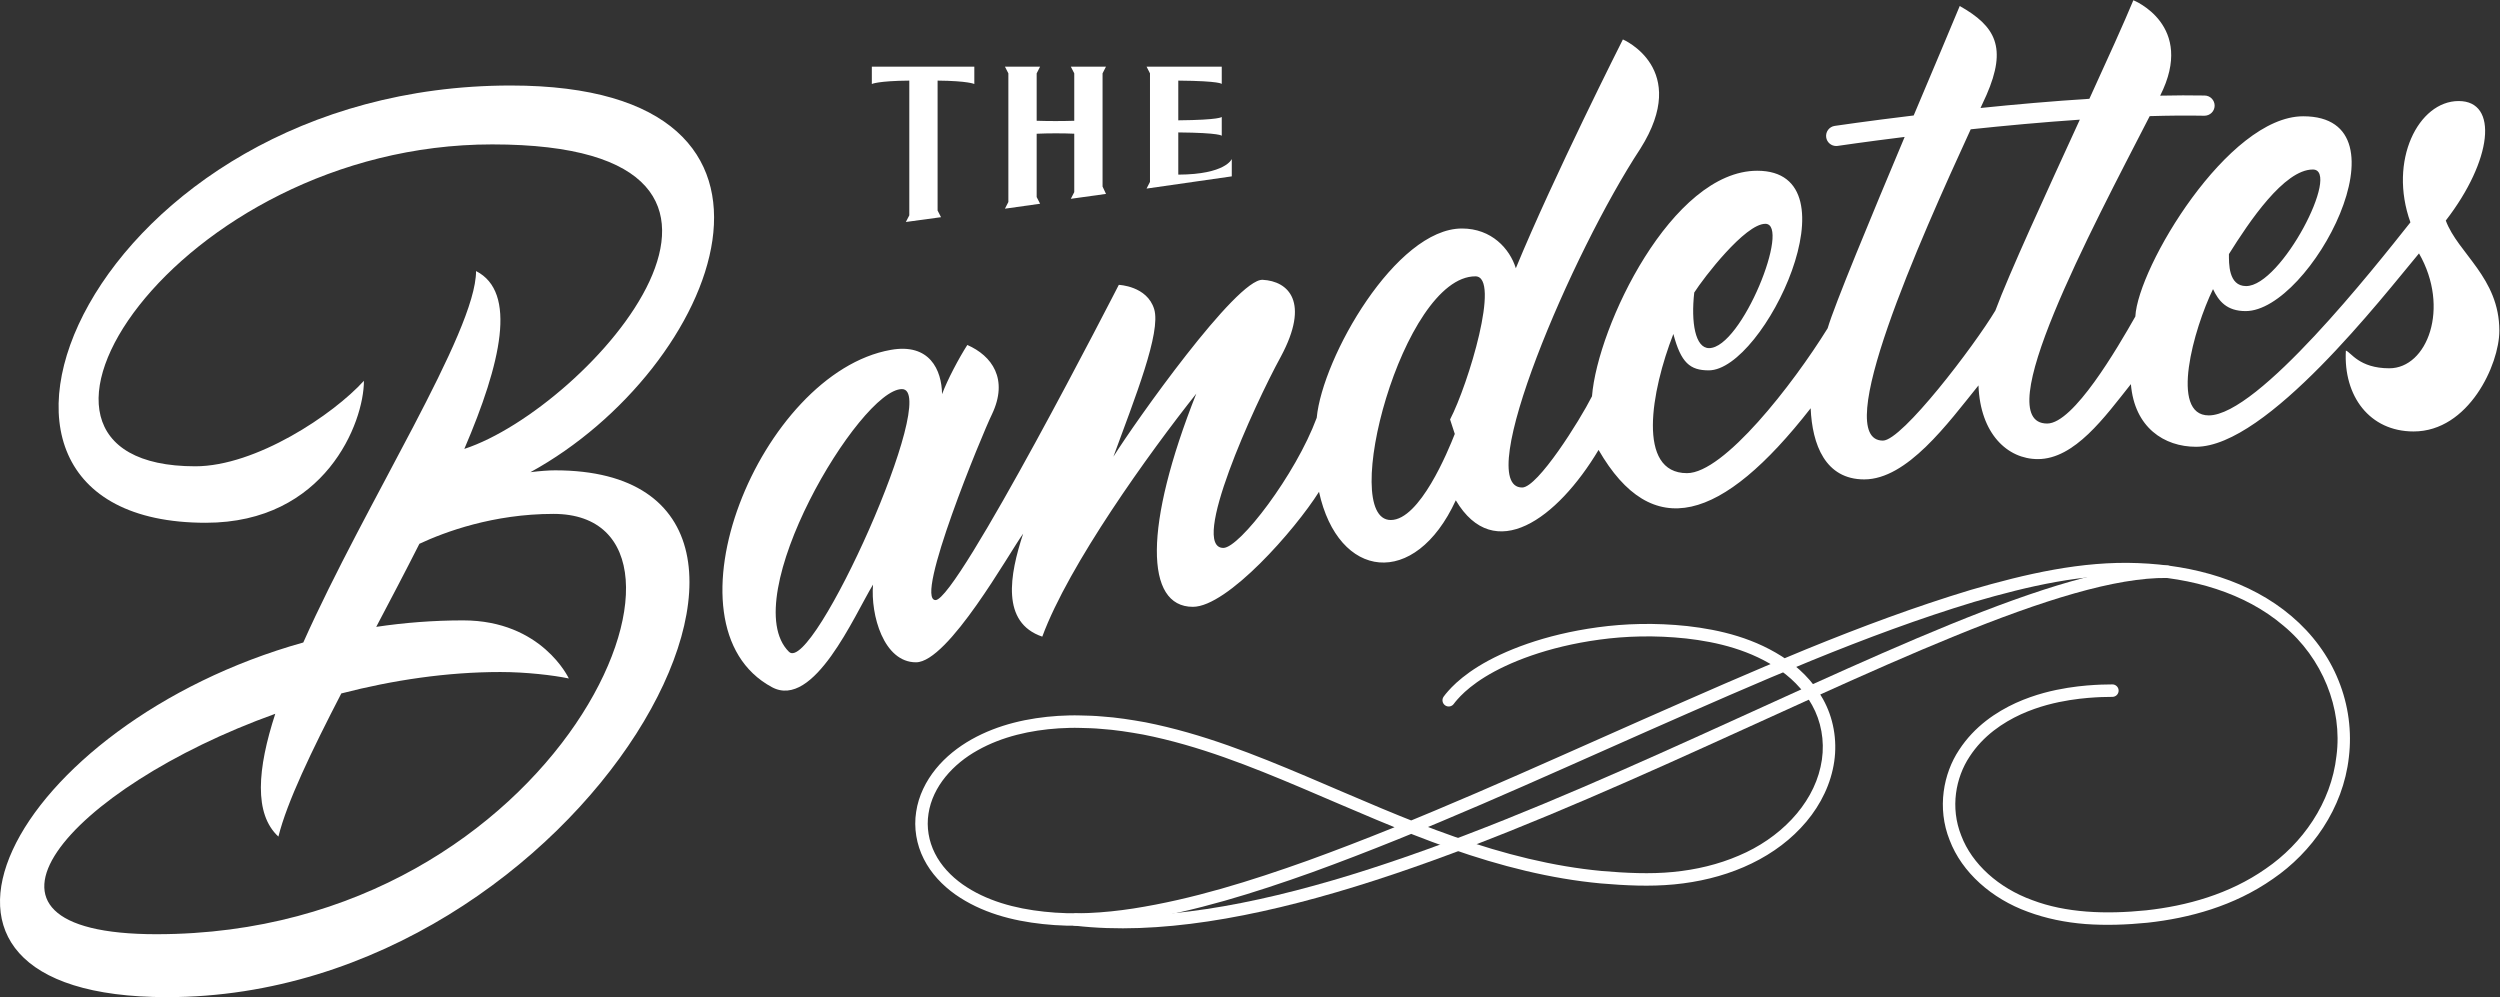 <?xml version="1.0" encoding="UTF-8" standalone="no"?>
<svg
   xmlns:dc="http://purl.org/dc/elements/1.1/"
   xmlns:cc="http://creativecommons.org/ns#"
   xmlns:rdf="http://www.w3.org/1999/02/22-rdf-syntax-ns#"
   xmlns:svg="http://www.w3.org/2000/svg"
   xmlns="http://www.w3.org/2000/svg"
   viewBox="0 0 300.627 119.907"
   height="119.907"
   width="300.627"
   xml:space="preserve"
   id="svg2"
   version="1.1"><rect x="0" y="0" width="300.627" height="119.907" fill="#333333" stroke="none"/><defs
     id="defs6"><clipPath
       id="clipPath20"
       clipPathUnits="userSpaceOnUse"><path
         id="path18"
         d="M 0,0 H 2254.68 V 899 H 0 Z" /></clipPath></defs><g
     transform="matrix(1.333,0,0,-1.333,0,119.907)"
     id="g10"><g
       transform="scale(0.1)"
       id="g12"><g
         id="g14"><g
           clip-path="url(#clipPath20)"
           id="g16"><path
             id="path22"
             style="fill:#ffffff;fill-opacity:1;fill-rule:nonzero;stroke:none"
             d="m 1800.05,619.395 c -19.14,-31.911 -84.15,-117.336 -101.45,-117.336 -47.48,0 32.9,180.015 79.19,280.816 30.6,3.254 64.46,6.395 98.43,8.711 -30.3,-66.102 -64.11,-139.574 -76.17,-172.191 z m -491.93,-98.258 4.25,-13.067 c -6.08,-15.5 -31.61,-77.652 -57.74,-77.652 -47.41,0 10.7,219.828 76.34,219.828 23.1,0 -6.44,-97.5 -22.85,-129.109 z M 711.73,311.527 c -48.628,48.02 64.094,236.996 101.93,236.996 35.559,0 -80.426,-258.23 -101.93,-236.996 z m 816.66,324.102 c 8.51,13.375 45.89,62 64.13,62 23.4,0 -21.28,-112.145 -50.76,-112.145 -12.46,0 -16.41,23.098 -13.37,50.145 z m 482.35,34.695 c 18.24,29.176 49.84,76.285 75.68,76.285 25.83,0 -28.27,-105.156 -60.18,-105.156 -16.11,0 -15.5,20.664 -15.5,28.871 z m 195.62,30.238 c 41.94,54.25 47.87,107.817 11.62,107.817 -36.24,0 -63.58,-53.582 -43.52,-109.426 -32.59,-41.027 -137.51,-174.16 -181.95,-174.16 -35.56,0 -13.45,78.367 3.87,113.926 5.01,-10.715 12.31,-19.832 29.41,-19.832 58.57,0 151.12,175.738 51.96,175.738 -67.92,0 -149.2,-136.281 -151.44,-180.605 -16.18,-28.489 -55.75,-96.567 -79.53,-96.567 -53.46,0 39.16,173.563 92.49,277.309 17.09,0.504 33.68,0.668 49.27,0.359 5.07,-0.019 9.19,3.902 9.3,8.941 0.09,5.032 -3.91,9.196 -8.94,9.293 -12.83,0.25 -26.31,0.184 -40.19,-0.121 32.26,63.75 -24.2,86.067 -24.2,86.067 -8.24,-19.895 -23,-52.469 -39.67,-88.899 -33.56,-2.129 -67.3,-5.117 -98.2,-8.293 1.89,4.114 3.73,8.094 5.41,11.766 18.69,42.852 8.21,62 -24.16,80.234 -6.81,-16.597 -23.09,-54.976 -41.54,-98.75 -42.13,-5.093 -70.49,-9.3 -71.16,-9.394 -4.99,-0.692 -8.47,-5.293 -7.78,-10.281 0.62,-4.563 4.53,-7.868 9.02,-7.868 0.41,0 0.83,0.028 1.26,0.086 0.61,0.082 24.34,3.61 60.52,8.102 -30.29,-72.051 -63.43,-151.902 -69.47,-172.598 -31.53,-50.879 -93.6,-130.711 -126.89,-130.711 -45.58,0 -32.36,74.039 -12.3,125.555 6.84,-25.988 15.04,-32.824 31.91,-32.824 50.15,0 135.39,180.07 43.76,180.07 -76.87,0 -144.03,-140.058 -149.07,-203.434 -11.09,-22.035 -49.01,-82.316 -62.99,-82.316 -45.29,0 44.67,211.524 106.67,305.738 45.59,72.332 -15.81,98.469 -15.81,98.469 0,0 -62.54,-123.75 -96.58,-206.414 -5.47,17.629 -21.88,35.863 -48.62,35.863 -59.57,0 -125.88,-116.453 -131,-170.754 -19.08,-51.503 -69.62,-117.394 -84.21,-117.394 -30.7,0 27.23,127.586 51.85,172.566 26.44,49.235 6.98,68.078 -16.42,69.293 -23.4,1.215 -115.48,-128.859 -134.63,-159.554 19.45,53.183 43.15,112.144 36.77,133.113 -6.38,20.973 -31.91,21.883 -31.91,21.883 0,0 -145.555,-284.356 -165.309,-284.356 -19.758,0 42.336,150.211 50.848,167.531 15.195,31.911 0,52.883 -22.188,62.61 -7.598,-11.856 -17.93,-31.305 -22.793,-44.375 -0.305,21.883 -11.18,46.144 -46.195,39.953 C 686.02,563.113 592.965,335.27 696.383,279.617 c 37.836,-20.363 74.305,64.735 91.176,92.543 -2.282,-27.351 9.582,-70.105 38.757,-70.105 29.176,0 84.375,99.191 96.684,116.058 -12.309,-37.383 -20.031,-80.261 17.254,-92.91 23.793,64.735 96.526,165.852 138.916,219.188 -47.41,-119.442 -46.38,-192.289 -3.07,-192.289 31.15,0 92.16,69.382 113.79,103.769 17.3,-79.359 86.47,-87.906 123.39,-7.676 34.65,-58.351 91.42,-17.011 128.8,45.446 48.32,-83.668 111.03,-65.239 191.33,37.593 1.37,-32.824 13.22,-64.183 48.32,-64.183 38.75,0 75.42,50.543 103.07,84.785 1.58,-43.676 26.19,-66.469 53.55,-66.469 33.22,0 60.37,37.988 83.95,67.645 3.19,-39.203 30.09,-56.528 58.76,-56.528 63.87,0 168.51,135.426 201.14,174.446 28.26,-49.231 7.41,-103.637 -26.78,-103.637 -27.35,0 -34.64,14.59 -39.2,15.957 -2.28,-41.027 21.42,-72.941 61.09,-72.941 49.69,0 77.37,60.332 77.37,90.875 0,47.867 -37.38,69.746 -48.32,99.378" /><path
             id="path24"
             style="fill:#ffffff;fill-opacity:1;fill-rule:nonzero;stroke:none"
             d="m 820.281,839.414 h -33.797 v -15.672 c 0,0 5.278,2.82 33.797,3.074 V 705.27 l -3.101,-5.993 31.73,4.325 -3.101,5.992 v 117.222 c 27.668,-0.261 33.136,-3.074 33.136,-3.074 v 15.672 h -58.664" /><path
             id="path26"
             style="fill:#ffffff;fill-opacity:1;fill-rule:nonzero;stroke:none"
             d="m 997.723,839.414 h -31.731 l 3.102,-6.066 v -42.766 c -10.403,-0.348 -23.063,-0.359 -33.906,0.004 v 42.762 l 3.097,6.066 h -31.73 l 3.101,-6.066 V 717.301 l -3.101,-6.031 31.73,4.457 -3.097,6.031 v 57.121 c 10.519,0.473 23.824,0.484 33.906,0.027 v -52.699 l -3.102,-6.031 31.731,4.418 -3.098,6.64 v 102.114 l 3.098,6.066" /><path
             id="path28"
             style="fill:#ffffff;fill-opacity:1;fill-rule:nonzero;stroke:none"
             d="m 1062.94,741.988 v 38.078 c 38.44,-0.339 39.21,-3.062 39.21,-3.062 v 17.039 c 0,0 -1.34,-2.719 -39.21,-3.063 v 35.825 c 38.81,-0.336 39.21,-3.063 39.21,-3.063 v 15.672 h -67.84 l 3.1,-6.066 v -97.914 l -3.1,-6.036 76.89,11.028 v 15.672 c 0,0 -5.36,-13.93 -48.26,-14.11" /><path
             id="path30"
             style="fill:#ffffff;fill-opacity:1;fill-rule:nonzero;stroke:none"
             d="m 141.258,56.766 c -195.797,0 -79.02,132.086 107.066,198.843 -16.23,-49.902 -19.344,-90.394 2.828,-110.781 7.735,31.141 29.879,77.188 56.746,129.141 46.465,12.015 95.356,19.324 143.54,19.324 23.14,0 47.882,-2.91 61.71,-5.824 0,0 -24.21,52.398 -95.336,52.398 -26.82,0 -53.027,-2.058 -78.414,-5.847 13.043,24.738 26.309,49.984 38.946,74.945 22.847,10.672 66.625,26.969 120.976,26.969 165.207,0 7.278,-379.168 -358.062,-379.168 z M 500.777,475.234 c -5.683,0 -13.347,-0.554 -22.281,-1.672 169.637,92.946 274.106,348.821 -17.746,348.821 -376.988,0 -545.832,-394.453 -275.098,-394.453 107.711,0 142.645,90.246 142.645,128.09 -27.656,-30.571 -97.524,-77.145 -152.106,-77.145 -206.687,0 -17.468,290.383 267.821,290.383 299.472,0 87.23,-237.891 -25.141,-274.699 33.309,77.742 47.836,141.449 10.582,160.437 0,-54.894 -99.293,-208.258 -155.851,-335.07 C 13.199,247.184 -124.254,0 150.719,0 528.234,0 785.242,475.234 500.777,475.234" /><path
             id="path32"
             style="fill:#ffffff;fill-opacity:1;fill-rule:nonzero;stroke:none"
             d="m 1905.67,270.879 c 0,0 -3.42,-0.067 -10.06,-0.191 -6.4,-0.286 -16.1,-0.786 -28.5,-2.743 -12.35,-1.996 -27.58,-5.398 -43.98,-12.797 -16.18,-7.433 -34.04,-19.199 -46.42,-38.285 -12.37,-18.691 -17.61,-45.683 -7.43,-71.191 9.67,-25.555 33.69,-47.149 64.01,-58.137 30.3,-11.543 66.12,-12.945 102.78,-9.219 36.49,3.996 75.01,14.508 107.91,37.579 32.79,22.425 59.03,59.078 63.77,101.847 5.59,42.461 -12.62,88.231 -47.85,117.363 -34.96,29.817 -83.04,43.415 -131.48,45.207 -48.7,2.016 -98.38,-9.417 -147.41,-23.718 -98.23,-29.653 -195.74,-73.012 -294.68,-116.574 -98.96,-43.696 -198.99,-89.79 -302.74,-127.418 -51.91,-18.528 -104.86,-35.219 -159.66,-43.782 -27.457,-4.195 -55.215,-5.93 -83.106,-2.894 -27.558,2.922 -55.586,10.226 -79.051,26.699 -11.582,8.234 -21.859,18.949 -28.414,32.012 -6.609,12.976 -9.171,28.136 -6.89,42.531 2.113,14.449 8.816,27.762 17.722,38.73 8.957,11.02 20.176,19.778 32.2,26.579 24.226,13.597 51.429,19.496 78.07,21.246 6.715,0.336 13.293,0.629 20.082,0.398 6.504,-0.148 12.992,-0.281 19.711,-0.93 13.346,-0.886 26.236,-2.972 39.136,-5.273 51.41,-10.148 99.07,-29.324 144.77,-48.629 45.74,-19.41 89.96,-39.207 134.29,-54.691 44.25,-15.571 88.69,-26.711 132.43,-30.789 21.73,-1.864 43.71,-2.918 64.34,-0.903 20.83,2.004 40.98,6.813 59.3,14.727 36.57,15.359 66.12,45.16 73.81,80.074 3.96,17.238 2.03,35.008 -4.83,50.152 -6.9,15.172 -18.26,27.602 -31.26,36.825 -26.36,18.468 -57.22,25.722 -85.24,28.882 -28.34,3.032 -54.72,2.153 -78.1,-1.05 -46.97,-6.383 -82.14,-20.614 -103.24,-33.633 -10.59,-6.543 -17.7,-12.746 -22.04,-17.207 -4.32,-4.492 -6.13,-7.082 -6.13,-7.082 -1.77,-2.543 -5.28,-3.168 -7.82,-1.391 -2.55,1.774 -3.17,5.277 -1.4,7.824 l 0.01,0.004 0.22,0.313 c 0,0 2.14,3.074 7.06,8.179 4.93,5.075 12.85,11.926 24.21,18.938 22.67,13.961 59.13,28.594 107.63,35.199 24.26,3.313 51.5,4.235 80.84,1.086 29.13,-3.34 61.62,-10.715 90.54,-30.914 14.25,-10.105 27.1,-24.016 34.98,-41.355 7.86,-17.293 10.03,-37.766 5.55,-57.219 -4.32,-19.492 -14.72,-37.762 -28.88,-52.676 -14.12,-15.039 -31.92,-26.871 -51.45,-35.273 -19.55,-8.442 -40.84,-13.497 -62.68,-15.598 -22.1,-2.117 -44,-1 -66.49,0.902 -44.86,4.184 -90.25,15.598 -135.07,31.371 -44.92,15.688 -89.39,35.614 -134.96,54.946 -45.53,19.25 -92.58,38.101 -142.52,47.945 -12.45,2.223 -25.15,4.266 -37.737,5.094 -6.218,0.621 -12.746,0.761 -19.277,0.91 -6.246,0.219 -12.73,-0.063 -19.082,-0.383 -25.418,-1.652 -51.047,-7.332 -73.242,-19.812 -21.945,-12.164 -40.645,-32.547 -44.332,-57.204 -1.914,-12.136 0.207,-24.73 5.808,-35.777 5.563,-11.101 14.485,-20.512 24.891,-27.914 21.059,-14.836 47.375,-21.93 73.719,-24.68 26.351,-2.898 53.621,-1.274 80.242,2.832 53.52,8.352 106.01,24.84 157.53,43.243 103.07,37.378 203,83.398 302,127.117 99.03,43.594 196.71,87.082 296.03,117.074 49.59,14.437 100.23,26.23 151.05,24.176 50.1,-1.871 100.75,-15.887 138.33,-47.879 18.65,-15.789 33.54,-35.793 42.41,-58.016 9.03,-22.144 12.09,-46.242 9.32,-69.215 -5.15,-46.464 -33.64,-85.949 -68.5,-109.761 -35,-24.516 -75.34,-35.395 -113.16,-39.543 -19.12,-1.887 -37.58,-2.519 -55.84,-1.195 -18.19,1.398 -35.8,5.008 -52.08,11.062 -32.55,11.777 -59.51,35.496 -70.55,64.601 -11.63,29.012 -5.58,60.258 8.46,81.348 14.04,21.578 33.76,34.391 51.21,42.434 17.72,7.98 33.86,11.554 46.87,13.664 13.07,2.062 23.14,2.582 30.04,2.879 6.67,0.129 10.12,0.195 10.12,0.195 3.1,0.059 5.67,-2.41 5.73,-5.516 0.06,-3.105 -2.41,-5.671 -5.52,-5.73 h -0.03" /><path
             id="path34"
             style="fill:none;stroke:#ffffff;stroke-width:11.247;stroke-linecap:round;stroke-linejoin:miter;stroke-miterlimit:10;stroke-dasharray:none;stroke-opacity:1"
             d="M 970.578,70.012 C 1263.26,36.156 1763.12,386.195 1955.05,383.766" /></g></g></g></g></svg>